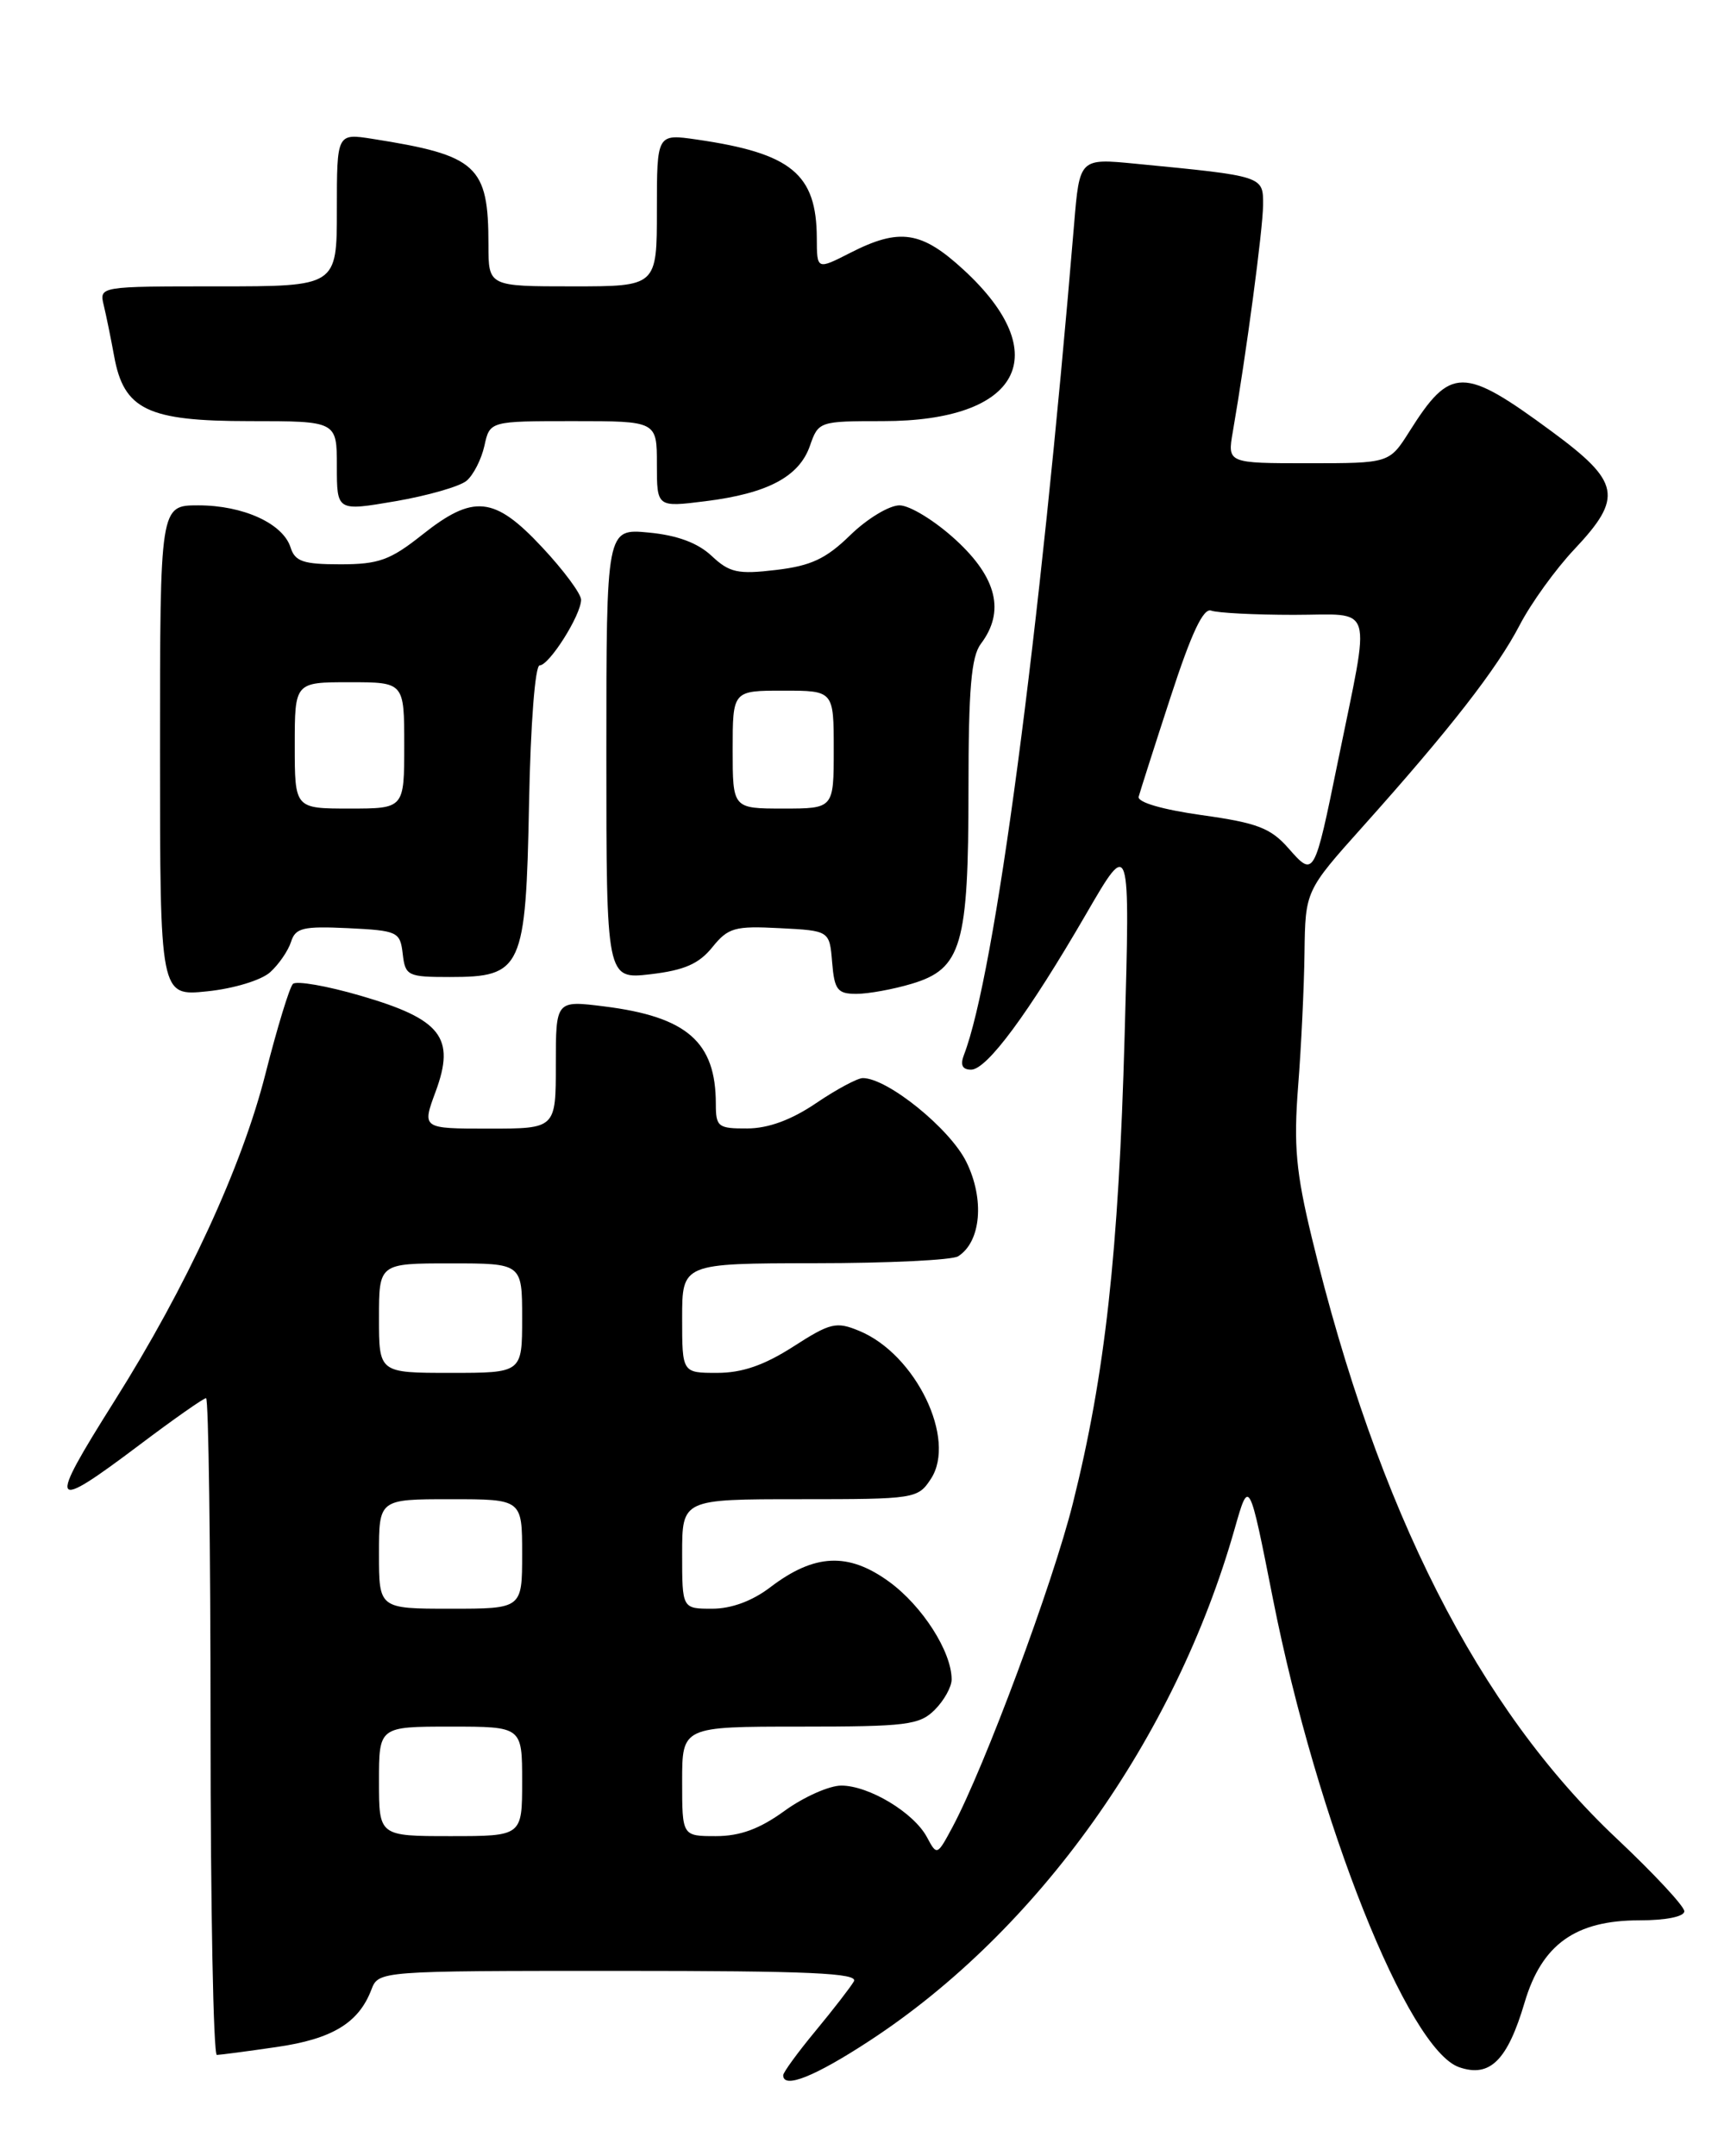 <?xml version="1.0" encoding="UTF-8" standalone="no"?>
<!DOCTYPE svg PUBLIC "-//W3C//DTD SVG 1.1//EN" "http://www.w3.org/Graphics/SVG/1.1/DTD/svg11.dtd" >
<svg xmlns="http://www.w3.org/2000/svg" xmlns:xlink="http://www.w3.org/1999/xlink" version="1.1" viewBox="0 0 204 256">
 <g >
 <path fill="currentColor"
d=" M 103.28 242.28 C 123.27 229.20 139.55 206.36 146.61 181.50 C 148.32 175.50 148.32 175.50 151.17 189.92 C 156.40 216.28 167.17 243.34 173.27 245.44 C 176.92 246.70 179.00 244.64 181.04 237.74 C 183.08 230.86 187.07 228.00 194.65 228.00 C 197.81 228.00 200.00 227.56 200.00 226.92 C 200.00 226.33 196.39 222.45 191.98 218.30 C 175.54 202.83 163.62 179.35 155.78 147.00 C 153.88 139.15 153.60 136.02 154.14 129.00 C 154.51 124.33 154.85 117.18 154.90 113.13 C 155.00 105.76 155.00 105.76 161.83 98.13 C 172.17 86.58 177.76 79.40 180.46 74.20 C 181.80 71.62 184.72 67.57 186.95 65.21 C 192.76 59.04 192.41 57.23 184.25 51.22 C 173.73 43.47 172.25 43.47 167.35 51.24 C 164.97 55.00 164.97 55.00 155.36 55.00 C 145.74 55.00 145.74 55.00 146.39 51.25 C 147.99 42.01 149.96 27.22 149.98 24.36 C 150.00 20.89 150.12 20.92 134.85 19.44 C 128.19 18.79 128.19 18.79 127.54 26.64 C 123.45 75.67 118.14 115.72 114.46 125.25 C 114.00 126.45 114.27 127.00 115.31 127.00 C 117.19 127.00 122.13 120.31 128.98 108.50 C 134.20 99.50 134.20 99.50 133.54 123.00 C 132.83 148.73 131.22 163.21 127.40 178.47 C 125.01 188.04 116.93 209.76 113.10 216.93 C 111.28 220.32 111.25 220.34 110.07 218.13 C 108.51 215.21 103.19 212.01 99.90 212.00 C 98.47 212.00 95.44 213.35 93.16 215.00 C 90.20 217.15 87.88 218.00 85.01 218.00 C 81.00 218.00 81.00 218.00 81.00 211.50 C 81.00 205.00 81.00 205.00 95.00 205.00 C 107.67 205.00 109.19 204.81 111.00 203.00 C 112.10 201.90 113.00 200.28 113.00 199.40 C 113.00 196.10 109.52 190.67 105.58 187.80 C 100.73 184.27 96.71 184.46 91.47 188.45 C 89.34 190.08 86.85 191.00 84.57 191.00 C 81.00 191.00 81.00 191.00 81.00 184.50 C 81.00 178.00 81.00 178.00 94.98 178.00 C 108.65 178.00 108.99 177.95 110.54 175.58 C 113.62 170.88 108.74 160.79 102.04 158.02 C 99.30 156.88 98.61 157.04 94.18 159.89 C 90.73 162.10 88.12 163.00 85.16 163.00 C 81.00 163.00 81.00 163.00 81.00 156.50 C 81.00 150.00 81.00 150.00 96.75 149.98 C 105.41 149.98 113.07 149.61 113.77 149.16 C 116.50 147.43 116.93 142.37 114.74 137.94 C 112.79 133.99 105.38 128.00 102.45 128.00 C 101.82 128.00 99.32 129.34 96.90 130.98 C 93.98 132.96 91.24 133.97 88.75 133.98 C 85.26 134.00 85.00 133.79 85.00 131.07 C 85.00 123.71 81.58 120.72 71.75 119.49 C 66.00 118.77 66.00 118.77 66.00 126.38 C 66.00 134.00 66.00 134.00 58.05 134.00 C 50.10 134.00 50.10 134.00 51.73 129.60 C 54.10 123.19 52.40 121.01 42.85 118.23 C 38.82 117.05 35.18 116.42 34.78 116.82 C 34.38 117.22 32.91 122.03 31.52 127.50 C 28.73 138.52 22.15 152.77 13.58 166.36 C 5.57 179.08 5.87 179.60 16.63 171.50 C 20.65 168.47 24.18 166.00 24.47 166.00 C 24.76 166.00 25.00 183.55 25.00 205.00 C 25.00 226.45 25.34 243.99 25.75 243.98 C 26.16 243.97 29.36 243.55 32.85 243.04 C 39.44 242.09 42.58 240.19 44.09 236.25 C 44.95 234.00 44.95 234.00 73.53 234.00 C 96.12 234.00 101.97 234.26 101.39 235.25 C 100.99 235.94 98.94 238.59 96.83 241.14 C 94.72 243.69 93.00 246.05 93.00 246.39 C 93.00 248.05 96.76 246.55 103.28 242.28 Z  M 32.08 115.43 C 33.11 114.50 34.22 112.88 34.56 111.82 C 35.08 110.16 35.99 109.95 41.33 110.20 C 47.23 110.49 47.51 110.62 47.82 113.25 C 48.12 115.86 48.40 116.00 53.41 116.00 C 62.00 116.00 62.44 115.05 62.82 95.40 C 63.00 85.96 63.54 79.00 64.08 79.00 C 65.22 79.00 68.99 73.03 69.00 71.21 C 69.00 70.50 66.91 67.68 64.36 64.96 C 58.70 58.90 56.22 58.65 50.11 63.51 C 46.34 66.50 44.97 67.00 40.43 67.00 C 36.00 67.00 35.03 66.67 34.50 64.99 C 33.59 62.15 28.88 60.00 23.55 60.00 C 19.00 60.00 19.00 60.00 19.00 89.14 C 19.00 118.28 19.00 118.28 24.60 117.70 C 27.74 117.38 31.03 116.38 32.08 115.43 Z  M 108.27 116.80 C 114.19 115.03 115.00 112.24 115.00 93.72 C 115.00 81.78 115.33 77.95 116.47 76.44 C 119.35 72.63 118.39 68.61 113.52 64.13 C 111.06 61.86 108.04 60.00 106.81 60.00 C 105.59 60.00 102.96 61.59 100.97 63.53 C 98.09 66.34 96.31 67.18 92.15 67.67 C 87.61 68.21 86.62 67.99 84.50 66.00 C 82.86 64.46 80.42 63.55 77.03 63.23 C 72.00 62.75 72.00 62.75 72.00 89.51 C 72.00 116.28 72.00 116.28 77.25 115.67 C 81.25 115.20 82.99 114.44 84.58 112.47 C 86.46 110.14 87.24 109.92 92.58 110.20 C 98.50 110.50 98.50 110.50 98.81 114.25 C 99.08 117.53 99.44 118.00 101.69 118.00 C 103.11 118.00 106.07 117.46 108.27 116.80 Z  M 55.39 57.09 C 56.21 56.41 57.16 54.54 57.52 52.93 C 58.16 50.00 58.16 50.00 68.08 50.00 C 78.00 50.00 78.00 50.00 78.00 55.12 C 78.00 60.23 78.00 60.23 83.75 59.51 C 91.15 58.59 94.89 56.60 96.17 52.94 C 97.18 50.03 97.28 50.00 104.85 50.00 C 121.14 50.00 125.36 42.11 114.44 32.05 C 109.42 27.42 106.82 27.03 100.96 30.02 C 97.00 32.04 97.00 32.04 96.99 28.27 C 96.96 20.65 93.98 18.20 82.75 16.57 C 78.00 15.88 78.00 15.88 78.00 24.94 C 78.00 34.00 78.00 34.00 68.00 34.00 C 58.00 34.00 58.00 34.00 58.00 29.07 C 58.00 19.65 56.68 18.45 44.25 16.49 C 40.00 15.82 40.00 15.82 40.00 24.91 C 40.00 34.00 40.00 34.00 25.89 34.00 C 11.78 34.00 11.78 34.00 12.32 36.25 C 12.62 37.49 13.17 40.20 13.55 42.27 C 14.70 48.65 17.52 50.00 29.63 50.00 C 40.00 50.00 40.00 50.00 40.00 55.35 C 40.00 60.70 40.00 60.70 46.96 59.51 C 50.79 58.85 54.58 57.76 55.39 57.09 Z  M 45.00 211.50 C 45.00 205.00 45.00 205.00 53.50 205.00 C 62.00 205.00 62.00 205.00 62.00 211.50 C 62.00 218.00 62.00 218.00 53.50 218.00 C 45.00 218.00 45.00 218.00 45.00 211.50 Z  M 45.00 184.50 C 45.00 178.00 45.00 178.00 53.50 178.00 C 62.00 178.00 62.00 178.00 62.00 184.50 C 62.00 191.00 62.00 191.00 53.50 191.00 C 45.00 191.00 45.00 191.00 45.00 184.50 Z  M 45.00 156.50 C 45.00 150.00 45.00 150.00 53.50 150.00 C 62.00 150.00 62.00 150.00 62.00 156.50 C 62.00 163.00 62.00 163.00 53.50 163.00 C 45.00 163.00 45.00 163.00 45.00 156.50 Z  M 153.00 100.72 C 150.88 98.31 149.30 97.70 142.71 96.78 C 138.02 96.12 135.03 95.25 135.21 94.59 C 135.37 93.99 137.07 88.66 139.00 82.75 C 141.48 75.14 142.89 72.14 143.83 72.50 C 144.56 72.77 148.97 73.00 153.63 73.00 C 163.32 73.00 162.78 71.20 158.88 90.34 C 156.06 104.15 156.04 104.18 153.00 100.72 Z  M 35.00 88.50 C 35.00 81.00 35.00 81.00 41.50 81.00 C 48.00 81.00 48.00 81.00 48.00 88.50 C 48.00 96.00 48.00 96.00 41.50 96.00 C 35.00 96.00 35.00 96.00 35.00 88.50 Z  M 87.00 89.00 C 87.00 82.00 87.00 82.00 93.00 82.00 C 99.00 82.00 99.00 82.00 99.00 89.00 C 99.00 96.00 99.00 96.00 93.00 96.00 C 87.00 96.00 87.00 96.00 87.00 89.00 Z "/>
</g>
</svg>